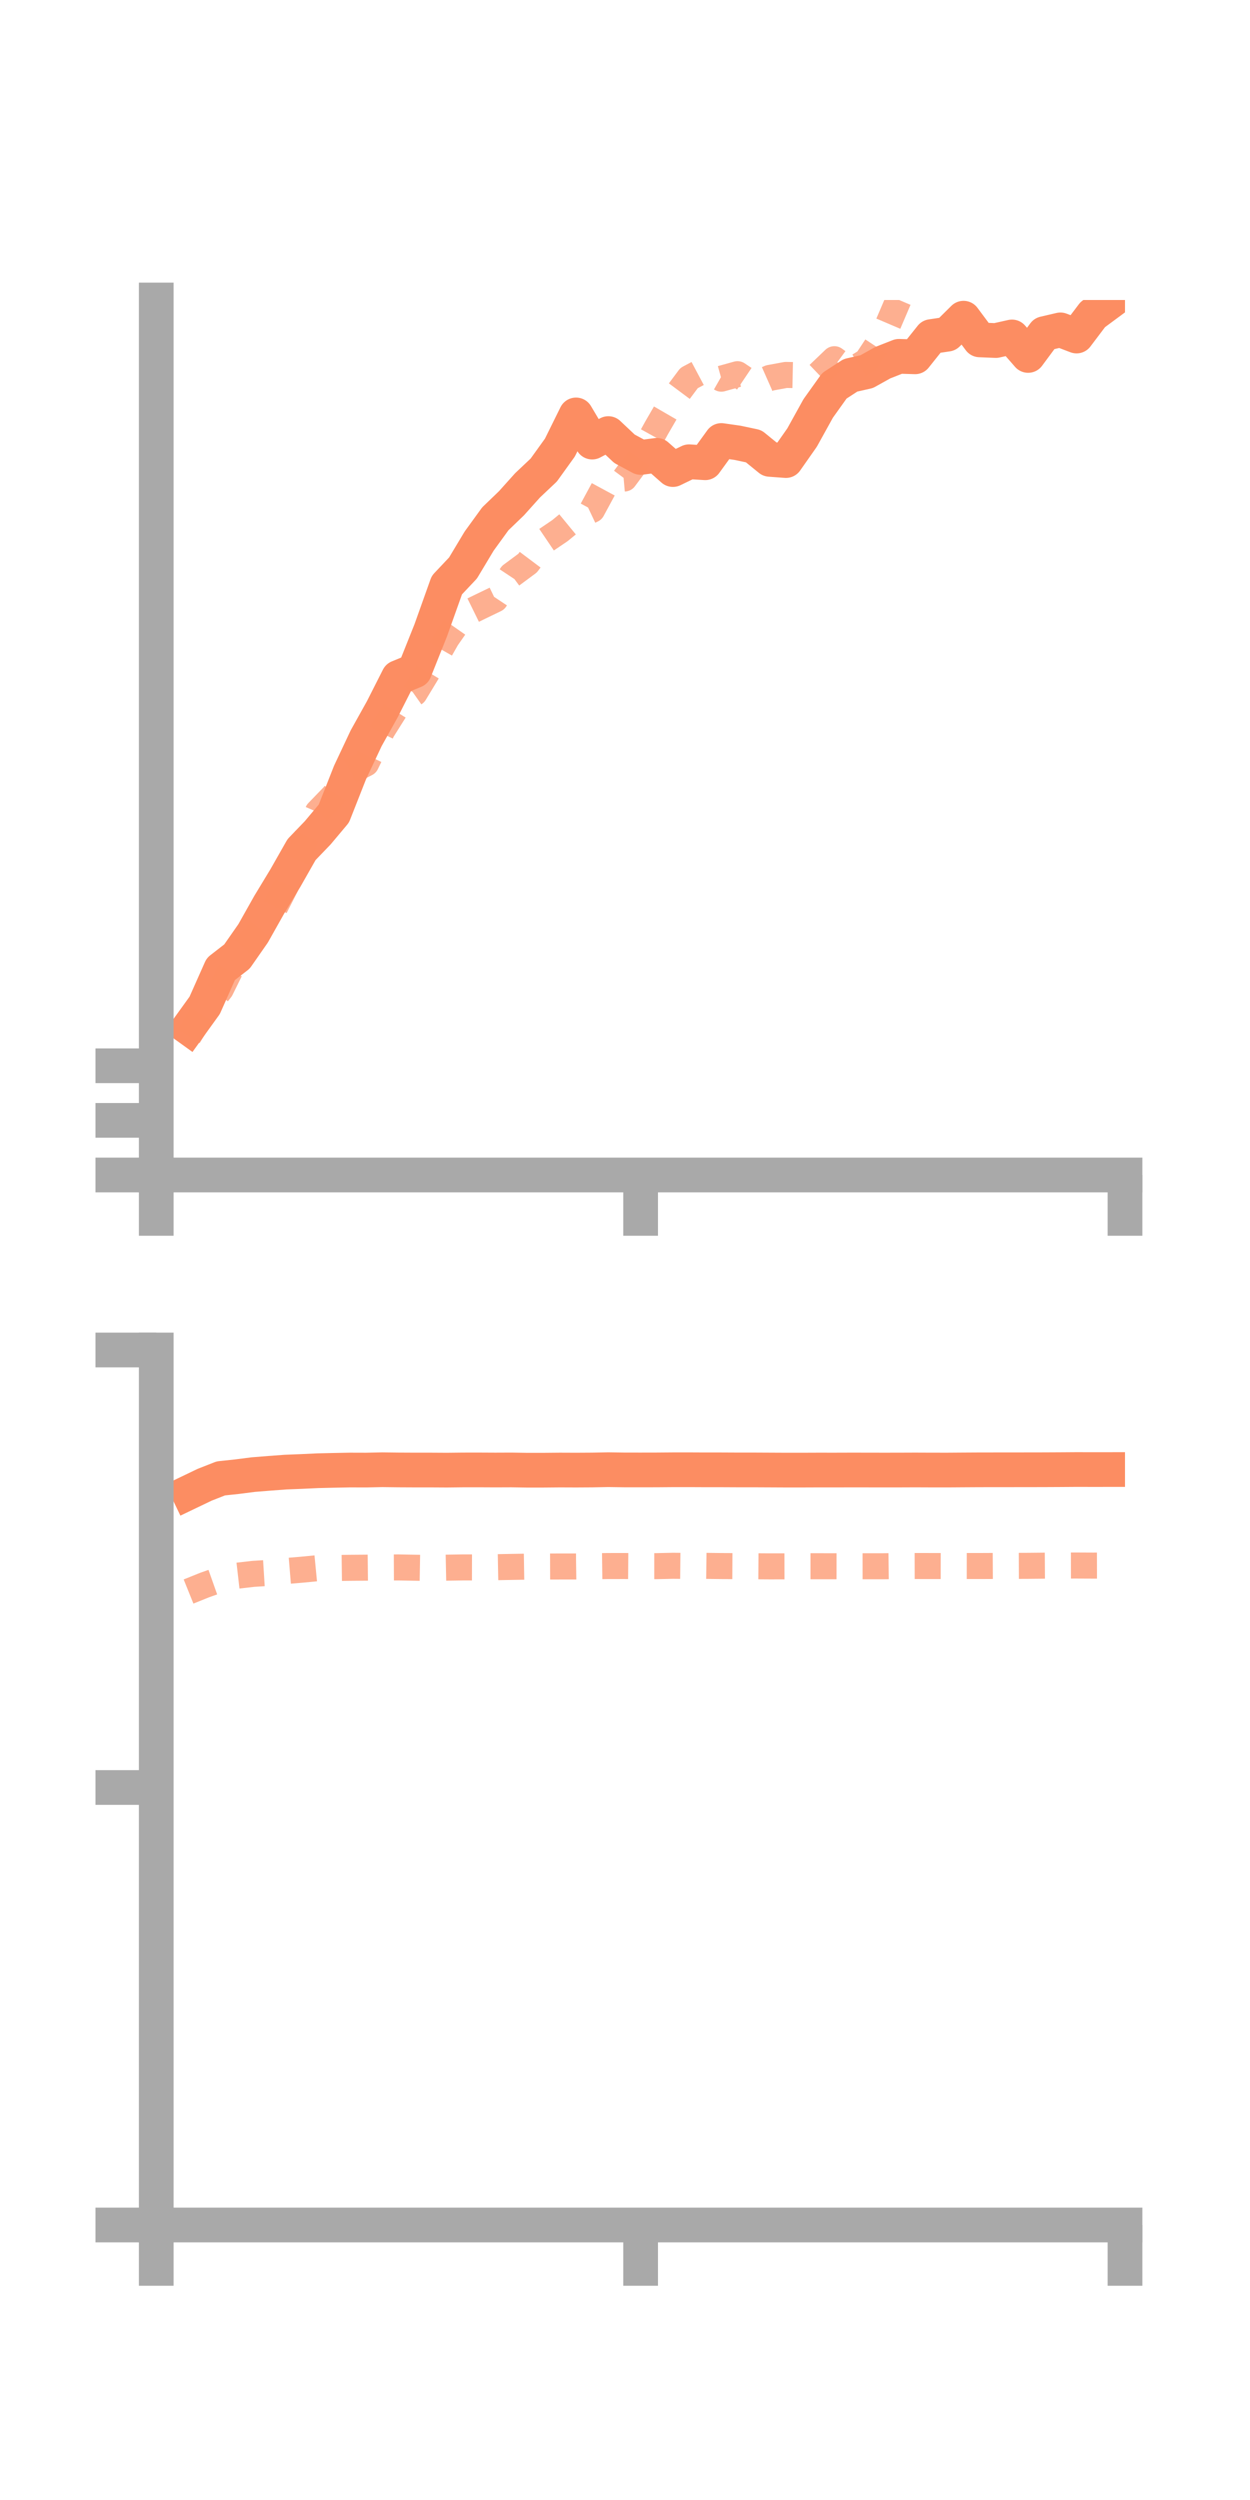 <?xml version="1.0" encoding="utf-8" standalone="no"?>
<!DOCTYPE svg PUBLIC "-//W3C//DTD SVG 1.1//EN"
  "http://www.w3.org/Graphics/SVG/1.1/DTD/svg11.dtd">
<!-- Created with matplotlib (https://matplotlib.org/) -->
<svg height="144pt" version="1.1" viewBox="0 0 72 144" width="72pt" xmlns="http://www.w3.org/2000/svg" xmlns:xlink="http://www.w3.org/1999/xlink">
 <defs>
  <style type="text/css">*{stroke-linecap:butt;stroke-linejoin:round;}</style>
 </defs>
 <g id="figure_1">
  <g id="patch_1">
   <path d="M 0 144 
L 72 144 
L 72 0 
L 0 0 
z
" style="fill:none;"/>
  </g>
  <g id="axes_1">
   <g id="patch_2">
    <path d="M 9 67.68 
L 64.8 67.68 
L 64.8 17.28 
L 9 17.28 
z
" style="fill:none;"/>
   </g>
   <g id="matplotlib.axis_1">
    <g id="xtick_1">
     <g id="line2d_1">
      <defs>
       <path d="M 0 0 
L 0 3.5 
" id="m4991f48dde" style="stroke:#a9a9a9;stroke-width:2;"/>
      </defs>
      <g>
       <use style="fill:#a9a9a9;stroke:#a9a9a9;stroke-width:2;" x="9" xlink:href="#m4991f48dde" y="67.68"/>
      </g>
     </g>
    </g>
    <g id="xtick_2">
     <g id="line2d_2">
      <g>
       <use style="fill:#a9a9a9;stroke:#a9a9a9;stroke-width:2;" x="36.9" xlink:href="#m4991f48dde" y="67.68"/>
      </g>
     </g>
    </g>
    <g id="xtick_3">
     <g id="line2d_3">
      <g>
       <use style="fill:#a9a9a9;stroke:#a9a9a9;stroke-width:2;" x="64.8" xlink:href="#m4991f48dde" y="67.68"/>
      </g>
     </g>
    </g>
   </g>
   <g id="matplotlib.axis_2">
    <g id="ytick_1">
     <g id="line2d_4">
      <defs>
       <path d="M 0 0 
L -3.5 0 
" id="m24c312e738" style="stroke:#a9a9a9;stroke-width:2;"/>
      </defs>
      <g>
       <use style="fill:#a9a9a9;stroke:#a9a9a9;stroke-width:2;" x="9" xlink:href="#m24c312e738" y="67.68"/>
      </g>
     </g>
    </g>
    <g id="ytick_2">
     <g id="line2d_5">
      <g>
       <use style="fill:#a9a9a9;stroke:#a9a9a9;stroke-width:2;" x="9" xlink:href="#m24c312e738" y="64.534"/>
      </g>
     </g>
    </g>
    <g id="ytick_3">
     <g id="line2d_6">
      <g>
       <use style="fill:#a9a9a9;stroke:#a9a9a9;stroke-width:2;" x="9" xlink:href="#m24c312e738" y="61.389"/>
      </g>
     </g>
    </g>
   </g>
   <g id="line2d_7">
    <path clip-path="url(#pff88ddc26f)" d="M 10.86 59.199 
L 11.79 57.908 
L 12.72 55.817 
L 13.65 55.095 
L 14.58 53.761 
L 15.51 52.108 
L 16.44 50.573 
L 17.37 48.937 
L 18.3 47.97 
L 19.23 46.862 
L 20.16 44.501 
L 21.09 42.524 
L 22.02 40.856 
L 22.95 39.021 
L 23.88 38.638 
L 24.81 36.31 
L 25.74 33.702 
L 26.67 32.716 
L 27.6 31.166 
L 28.53 29.884 
L 29.46 28.989 
L 30.39 27.953 
L 31.32 27.075 
L 32.25 25.782 
L 33.18 23.9 
L 34.11 25.465 
L 35.04 24.974 
L 35.97 25.85 
L 36.9 26.35 
L 37.83 26.228 
L 38.76 27.047 
L 39.69 26.597 
L 40.62 26.655 
L 41.55 25.373 
L 42.48 25.506 
L 43.41 25.703 
L 44.34 26.46 
L 45.27 26.529 
L 46.2 25.203 
L 47.13 23.523 
L 48.06 22.221 
L 48.99 21.617 
L 49.92 21.408 
L 50.85 20.89 
L 51.78 20.524 
L 52.71 20.553 
L 53.64 19.387 
L 54.57 19.249 
L 55.5 18.328 
L 56.43 19.577 
L 57.36 19.616 
L 58.29 19.408 
L 59.22 20.474 
L 60.15 19.218 
L 61.08 19.001 
L 62.01 19.356 
L 62.94 18.125 
L 63.87 17.437 
" style="fill:none;stroke:#fc8d62;stroke-linecap:square;stroke-width:2;"/>
   </g>
   <g id="line2d_8">
    <path clip-path="url(#pff88ddc26f)" d="M 10.86 59.694 
L 11.79 58.163 
L 12.72 56.979 
L 13.65 55.097 
L 14.58 54.036 
L 15.51 52.903 
L 16.44 51.078 
L 17.37 48.915 
L 18.3 46.778 
L 19.23 45.814 
L 20.16 44.452 
L 21.09 43.976 
L 22.02 42.066 
L 22.95 40.584 
L 23.88 39.929 
L 24.81 38.395 
L 25.74 36.76 
L 26.67 35.431 
L 27.6 34.974 
L 28.53 34.525 
L 29.46 33.125 
L 30.39 32.435 
L 31.32 31.196 
L 32.25 30.567 
L 33.18 29.803 
L 34.11 29.363 
L 35.04 27.645 
L 35.97 27.562 
L 36.9 26.311 
L 37.83 24.629 
L 38.76 23.024 
L 39.69 21.777 
L 40.62 21.282 
L 41.55 21.812 
L 42.48 21.553 
L 43.41 22.178 
L 44.34 21.767 
L 45.27 21.596 
L 46.2 21.615 
L 47.13 21.58 
L 48.06 20.69 
L 48.99 21.37 
L 49.92 20.796 
L 50.85 19.389 
L 51.78 17.211 
L 52.71 15.583 
L 53.64 14.374 
L 54.57 14.663 
L 55.5 13.821 
L 56.43 12.574 
L 57.36 13.014 
L 58.29 13.116 
L 59.22 11.486 
L 60.15 10.587 
L 61.08 9.923 
L 62.01 8.731 
L 62.94 9.21 
L 63.87 8.875 
" style="fill:none;stroke:#fc8d62;stroke-dasharray:1.5,1.5;stroke-dashoffset:0;stroke-opacity:0.7;stroke-width:1.5;"/>
   </g>
   <g id="patch_3">
    <path d="M 9 67.68 
L 9 17.28 
" style="fill:none;stroke:#a9a9a9;stroke-linecap:square;stroke-linejoin:miter;stroke-width:2;"/>
   </g>
   <g id="patch_4">
    <path d="M 64.8 67.68 
L 64.8 17.28 
" style="fill:none;"/>
   </g>
   <g id="patch_5">
    <path d="M 9 67.68 
L 64.8 67.68 
" style="fill:none;stroke:#a9a9a9;stroke-linecap:square;stroke-linejoin:miter;stroke-width:2;"/>
   </g>
   <g id="patch_6">
    <path d="M 9 17.28 
L 64.8 17.28 
" style="fill:none;"/>
   </g>
  </g>
  <g id="axes_2">
   <g id="patch_7">
    <path d="M 9 128.16 
L 64.8 128.16 
L 64.8 77.76 
L 9 77.76 
z
" style="fill:none;"/>
   </g>
   <g id="matplotlib.axis_3">
    <g id="xtick_4">
     <g id="line2d_9">
      <g>
       <use style="fill:#a9a9a9;stroke:#a9a9a9;stroke-width:2;" x="9" xlink:href="#m4991f48dde" y="128.16"/>
      </g>
     </g>
    </g>
    <g id="xtick_5">
     <g id="line2d_10">
      <g>
       <use style="fill:#a9a9a9;stroke:#a9a9a9;stroke-width:2;" x="36.9" xlink:href="#m4991f48dde" y="128.16"/>
      </g>
     </g>
    </g>
    <g id="xtick_6">
     <g id="line2d_11">
      <g>
       <use style="fill:#a9a9a9;stroke:#a9a9a9;stroke-width:2;" x="64.8" xlink:href="#m4991f48dde" y="128.16"/>
      </g>
     </g>
    </g>
   </g>
   <g id="matplotlib.axis_4">
    <g id="ytick_4">
     <g id="line2d_12">
      <g>
       <use style="fill:#a9a9a9;stroke:#a9a9a9;stroke-width:2;" x="9" xlink:href="#m24c312e738" y="128.16"/>
      </g>
     </g>
    </g>
    <g id="ytick_5">
     <g id="line2d_13">
      <g>
       <use style="fill:#a9a9a9;stroke:#a9a9a9;stroke-width:2;" x="9" xlink:href="#m24c312e738" y="102.96"/>
      </g>
     </g>
    </g>
    <g id="ytick_6">
     <g id="line2d_14">
      <g>
       <use style="fill:#a9a9a9;stroke:#a9a9a9;stroke-width:2;" x="9" xlink:href="#m24c312e738" y="77.76"/>
      </g>
     </g>
    </g>
   </g>
   <g id="line2d_15">
    <path clip-path="url(#p1c5ed94a0a)" d="M 10.86 85.967 
L 11.79 85.521 
L 12.72 85.156 
L 13.65 85.057 
L 14.58 84.938 
L 15.51 84.863 
L 16.44 84.794 
L 17.37 84.757 
L 18.3 84.714 
L 19.23 84.692 
L 20.16 84.674 
L 21.09 84.677 
L 22.02 84.657 
L 22.95 84.669 
L 23.88 84.674 
L 24.81 84.674 
L 25.74 84.68 
L 26.67 84.669 
L 27.6 84.668 
L 28.53 84.673 
L 29.46 84.669 
L 30.39 84.684 
L 31.32 84.683 
L 32.25 84.674 
L 33.18 84.678 
L 34.11 84.672 
L 35.04 84.654 
L 35.97 84.668 
L 36.9 84.669 
L 37.83 84.667 
L 38.76 84.659 
L 39.69 84.658 
L 40.62 84.663 
L 41.55 84.663 
L 42.48 84.668 
L 43.41 84.668 
L 44.34 84.673 
L 45.27 84.678 
L 46.2 84.678 
L 47.13 84.674 
L 48.06 84.675 
L 48.99 84.672 
L 49.92 84.673 
L 50.85 84.675 
L 51.78 84.674 
L 52.71 84.67 
L 53.64 84.674 
L 54.57 84.675 
L 55.5 84.668 
L 56.43 84.662 
L 57.36 84.661 
L 58.29 84.66 
L 59.22 84.659 
L 60.15 84.657 
L 61.08 84.652 
L 62.01 84.645 
L 62.94 84.647 
L 63.87 84.646 
" style="fill:none;stroke:#fc8d62;stroke-linecap:square;stroke-width:2;"/>
   </g>
   <g id="line2d_16">
    <path clip-path="url(#p1c5ed94a0a)" d="M 10.86 91.672 
L 11.79 91.297 
L 12.72 90.968 
L 13.65 90.762 
L 14.58 90.655 
L 15.51 90.597 
L 16.44 90.493 
L 17.37 90.416 
L 18.3 90.326 
L 19.23 90.318 
L 20.16 90.306 
L 21.09 90.298 
L 22.02 90.288 
L 22.95 90.284 
L 23.88 90.301 
L 24.81 90.317 
L 25.74 90.298 
L 26.67 90.283 
L 27.6 90.285 
L 28.53 90.272 
L 29.46 90.254 
L 30.39 90.239 
L 31.32 90.233 
L 32.25 90.23 
L 33.18 90.23 
L 34.11 90.216 
L 35.04 90.204 
L 35.97 90.203 
L 36.9 90.21 
L 37.83 90.21 
L 38.76 90.189 
L 39.69 90.198 
L 40.62 90.193 
L 41.55 90.205 
L 42.48 90.21 
L 43.41 90.216 
L 44.34 90.223 
L 45.27 90.221 
L 46.2 90.215 
L 47.13 90.215 
L 48.06 90.216 
L 48.99 90.217 
L 49.92 90.216 
L 50.85 90.216 
L 51.78 90.205 
L 52.71 90.203 
L 53.64 90.204 
L 54.57 90.205 
L 55.5 90.202 
L 56.43 90.203 
L 57.36 90.198 
L 58.29 90.196 
L 59.22 90.192 
L 60.15 90.182 
L 61.08 90.176 
L 62.01 90.174 
L 62.94 90.179 
L 63.87 90.177 
" style="fill:none;stroke:#fc8d62;stroke-dasharray:1.5,1.5;stroke-dashoffset:0;stroke-opacity:0.7;stroke-width:1.5;"/>
   </g>
   <g id="patch_8">
    <path d="M 9 128.16 
L 9 77.76 
" style="fill:none;stroke:#a9a9a9;stroke-linecap:square;stroke-linejoin:miter;stroke-width:2;"/>
   </g>
   <g id="patch_9">
    <path d="M 64.8 128.16 
L 64.8 77.76 
" style="fill:none;"/>
   </g>
   <g id="patch_10">
    <path d="M 9 128.16 
L 64.8 128.16 
" style="fill:none;stroke:#a9a9a9;stroke-linecap:square;stroke-linejoin:miter;stroke-width:2;"/>
   </g>
   <g id="patch_11">
    <path d="M 9 77.76 
L 64.8 77.76 
" style="fill:none;"/>
   </g>
  </g>
 </g>
 <defs>
  <clipPath id="pff88ddc26f">
   <rect height="50.4" width="55.8" x="9" y="17.28"/>
  </clipPath>
  <clipPath id="p1c5ed94a0a">
   <rect height="50.4" width="55.8" x="9" y="77.76"/>
  </clipPath>
 </defs>
</svg>
